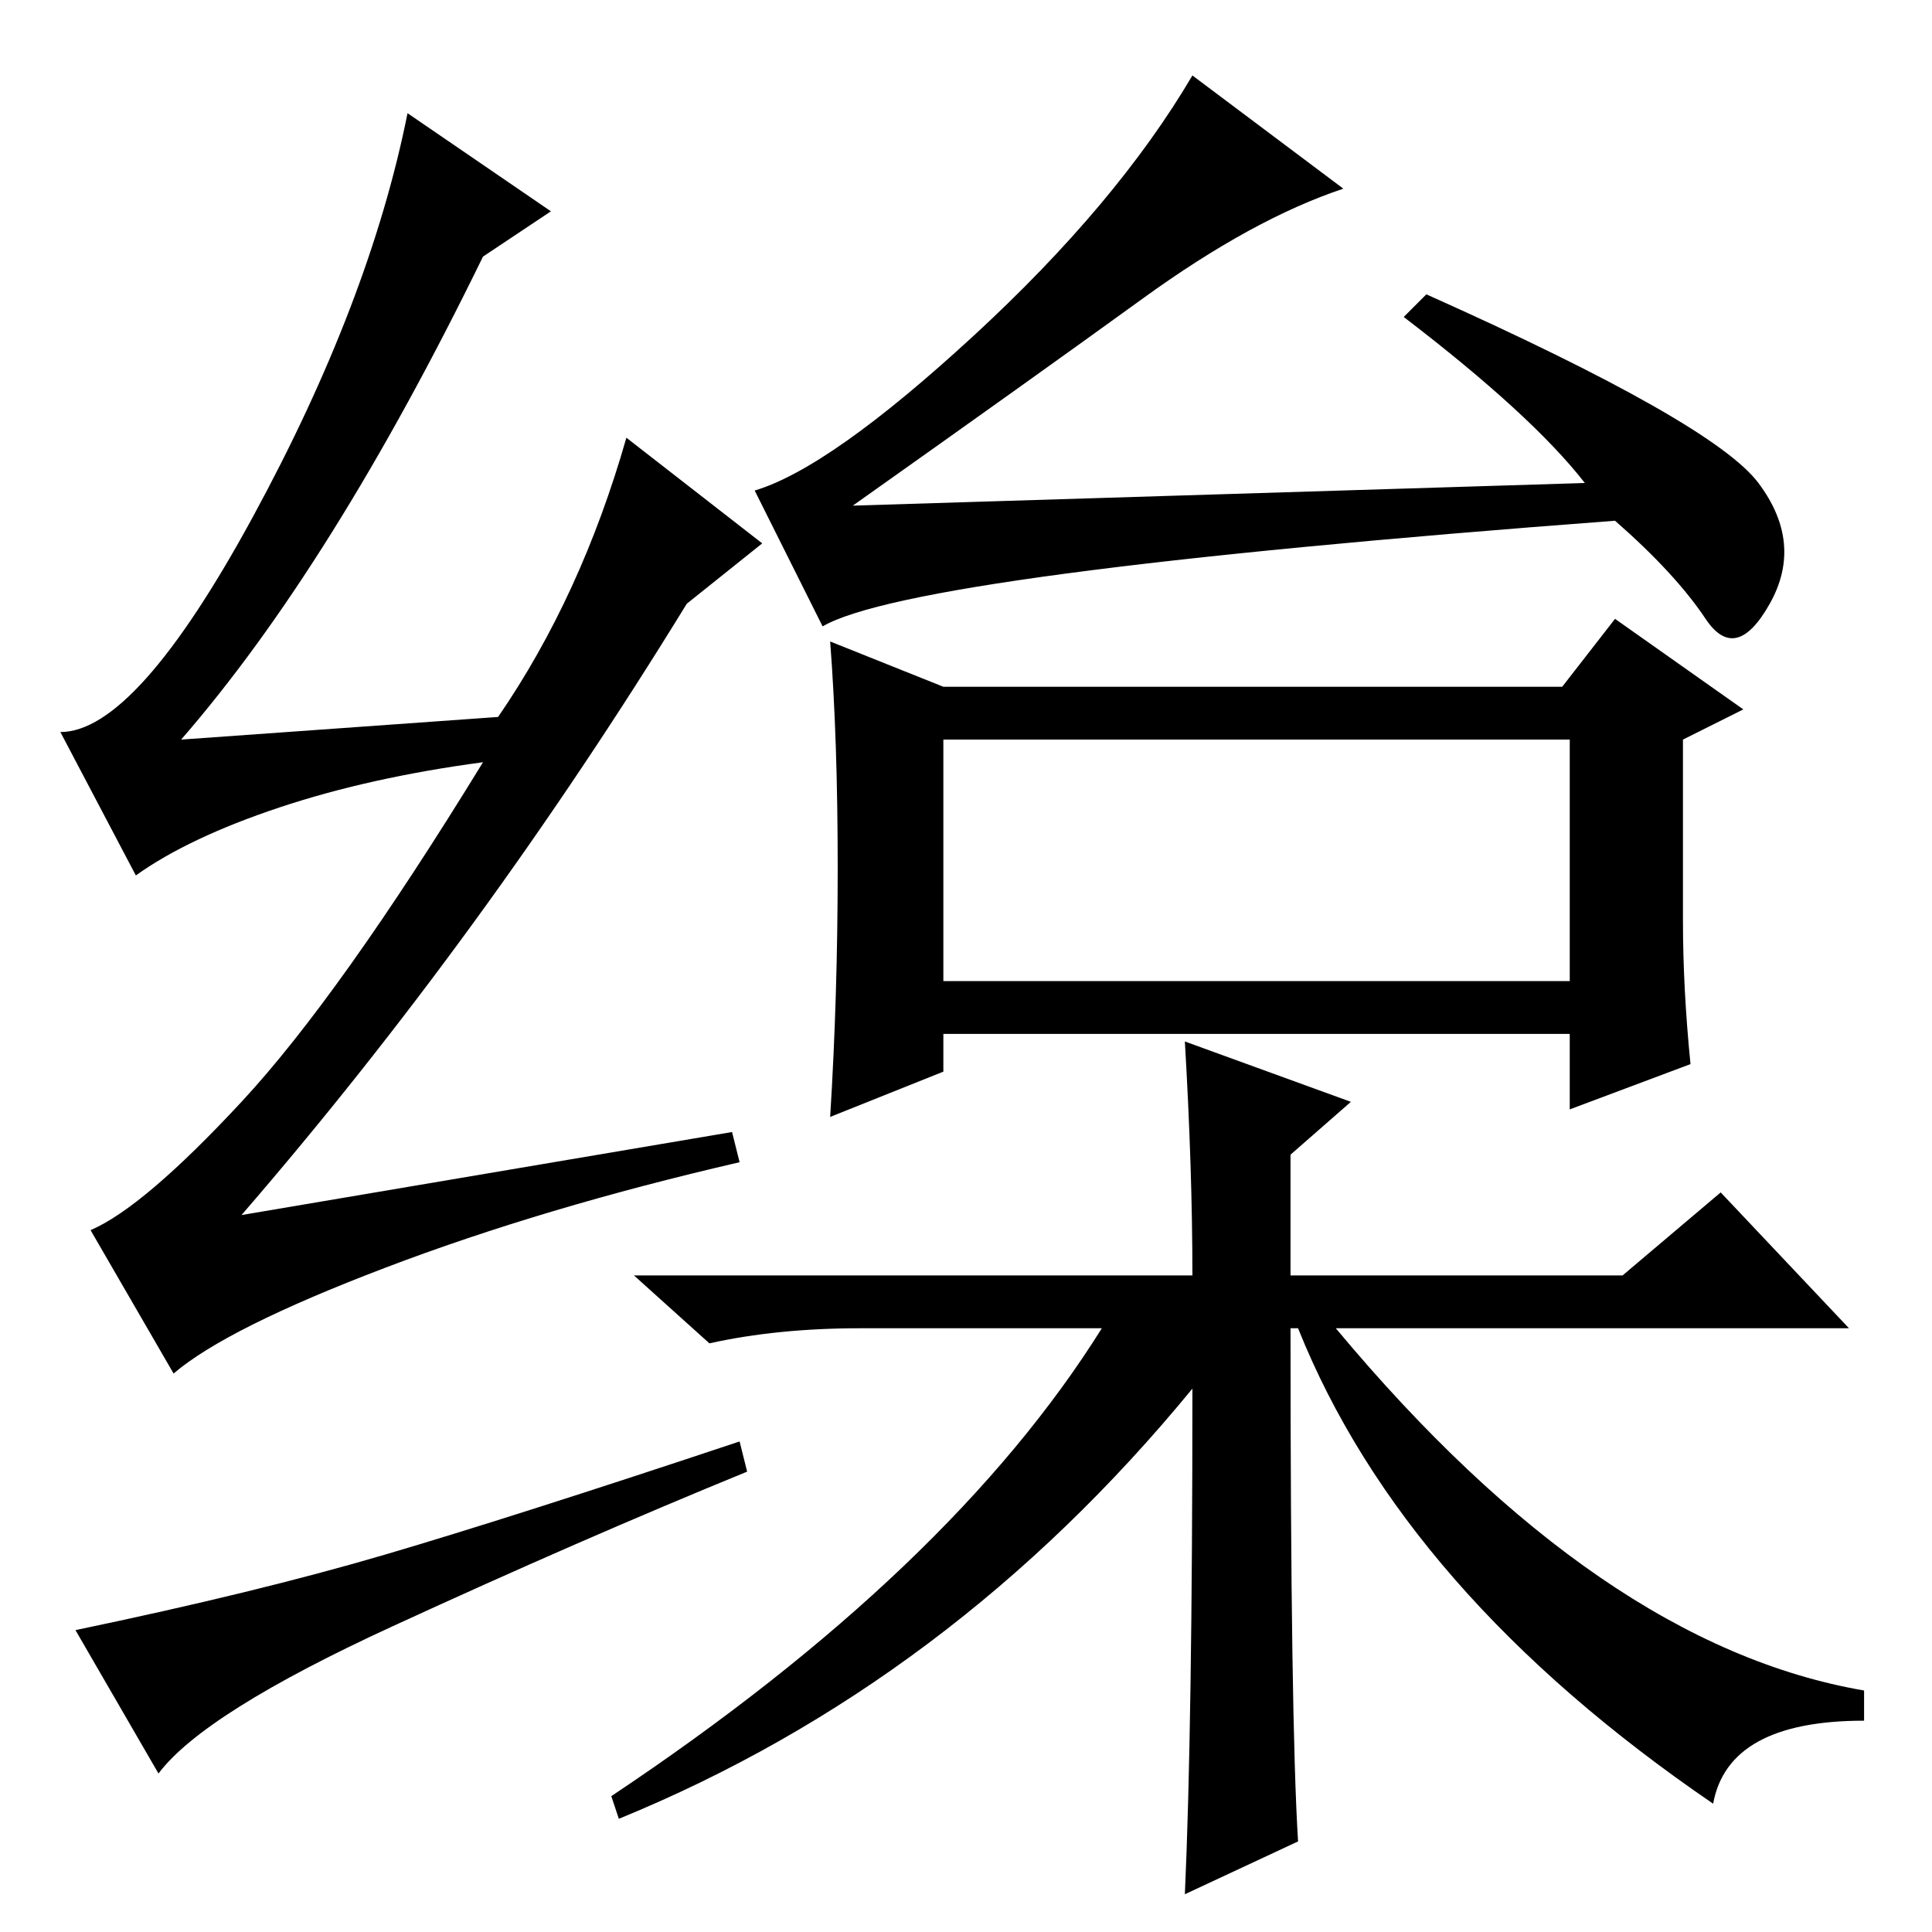 <?xml version="1.0" standalone="no"?>
<!DOCTYPE svg PUBLIC "-//W3C//DTD SVG 1.1//EN" "http://www.w3.org/Graphics/SVG/1.1/DTD/svg11.dtd" >
<svg xmlns="http://www.w3.org/2000/svg" xmlns:xlink="http://www.w3.org/1999/xlink" version="1.1" viewBox="0 -36 256 256">
  <g transform="matrix(1 0 0 -1 0 220)">
   <path fill="currentColor"
d="M125 126h83v32h-83v-32zM125 165h82l7 9l17 -12l-8 -4v-24q0 -9 1 -19l-16 -6v10h-83v-5l-15 -6q1 16 1 33t-1 30zM109 173l-9 18q10 3 29 20.5t29 34.5l20 -15q-12 -4 -26.5 -14.5t-38.5 -27.5l97 3q-7 9 -24 22l3 3q38 -17 44 -25t1.5 -16t-8.5 -2t-12 13
q-93 -7 -105 -14zM158 87q0 14 -1 31l22 -8l-8 -7v-16h44l13 11l17 -18h-68q35 -42 70 -48v-4q-18 0 -20 -11q-41 28 -55 63h-1q0 -52 1 -68l-15 -7q1 22 1 67q-32 -39 -76 -57l-1 3q45 30 65 62h-32q-11 0 -20 -2l-10 9h74zM97 106l1 -4q-26 -6 -47 -14t-28 -14l-11 19
q7 3 20 17t32 45q-15 -2 -27 -6t-19 -9l-10 19q10 0 25.5 28.5t20.5 53.5l19 -13l-9 -6q-20 -41 -40 -64l42 3q11 16 17 37l18 -14l-10 -8q-27 -44 -59 -81zM51 50q17 5 47 15l1 -4q-22 -9 -47 -20.5t-31 -19.5l-11 19q24 5 41 10z" />
  </g>

</svg>
